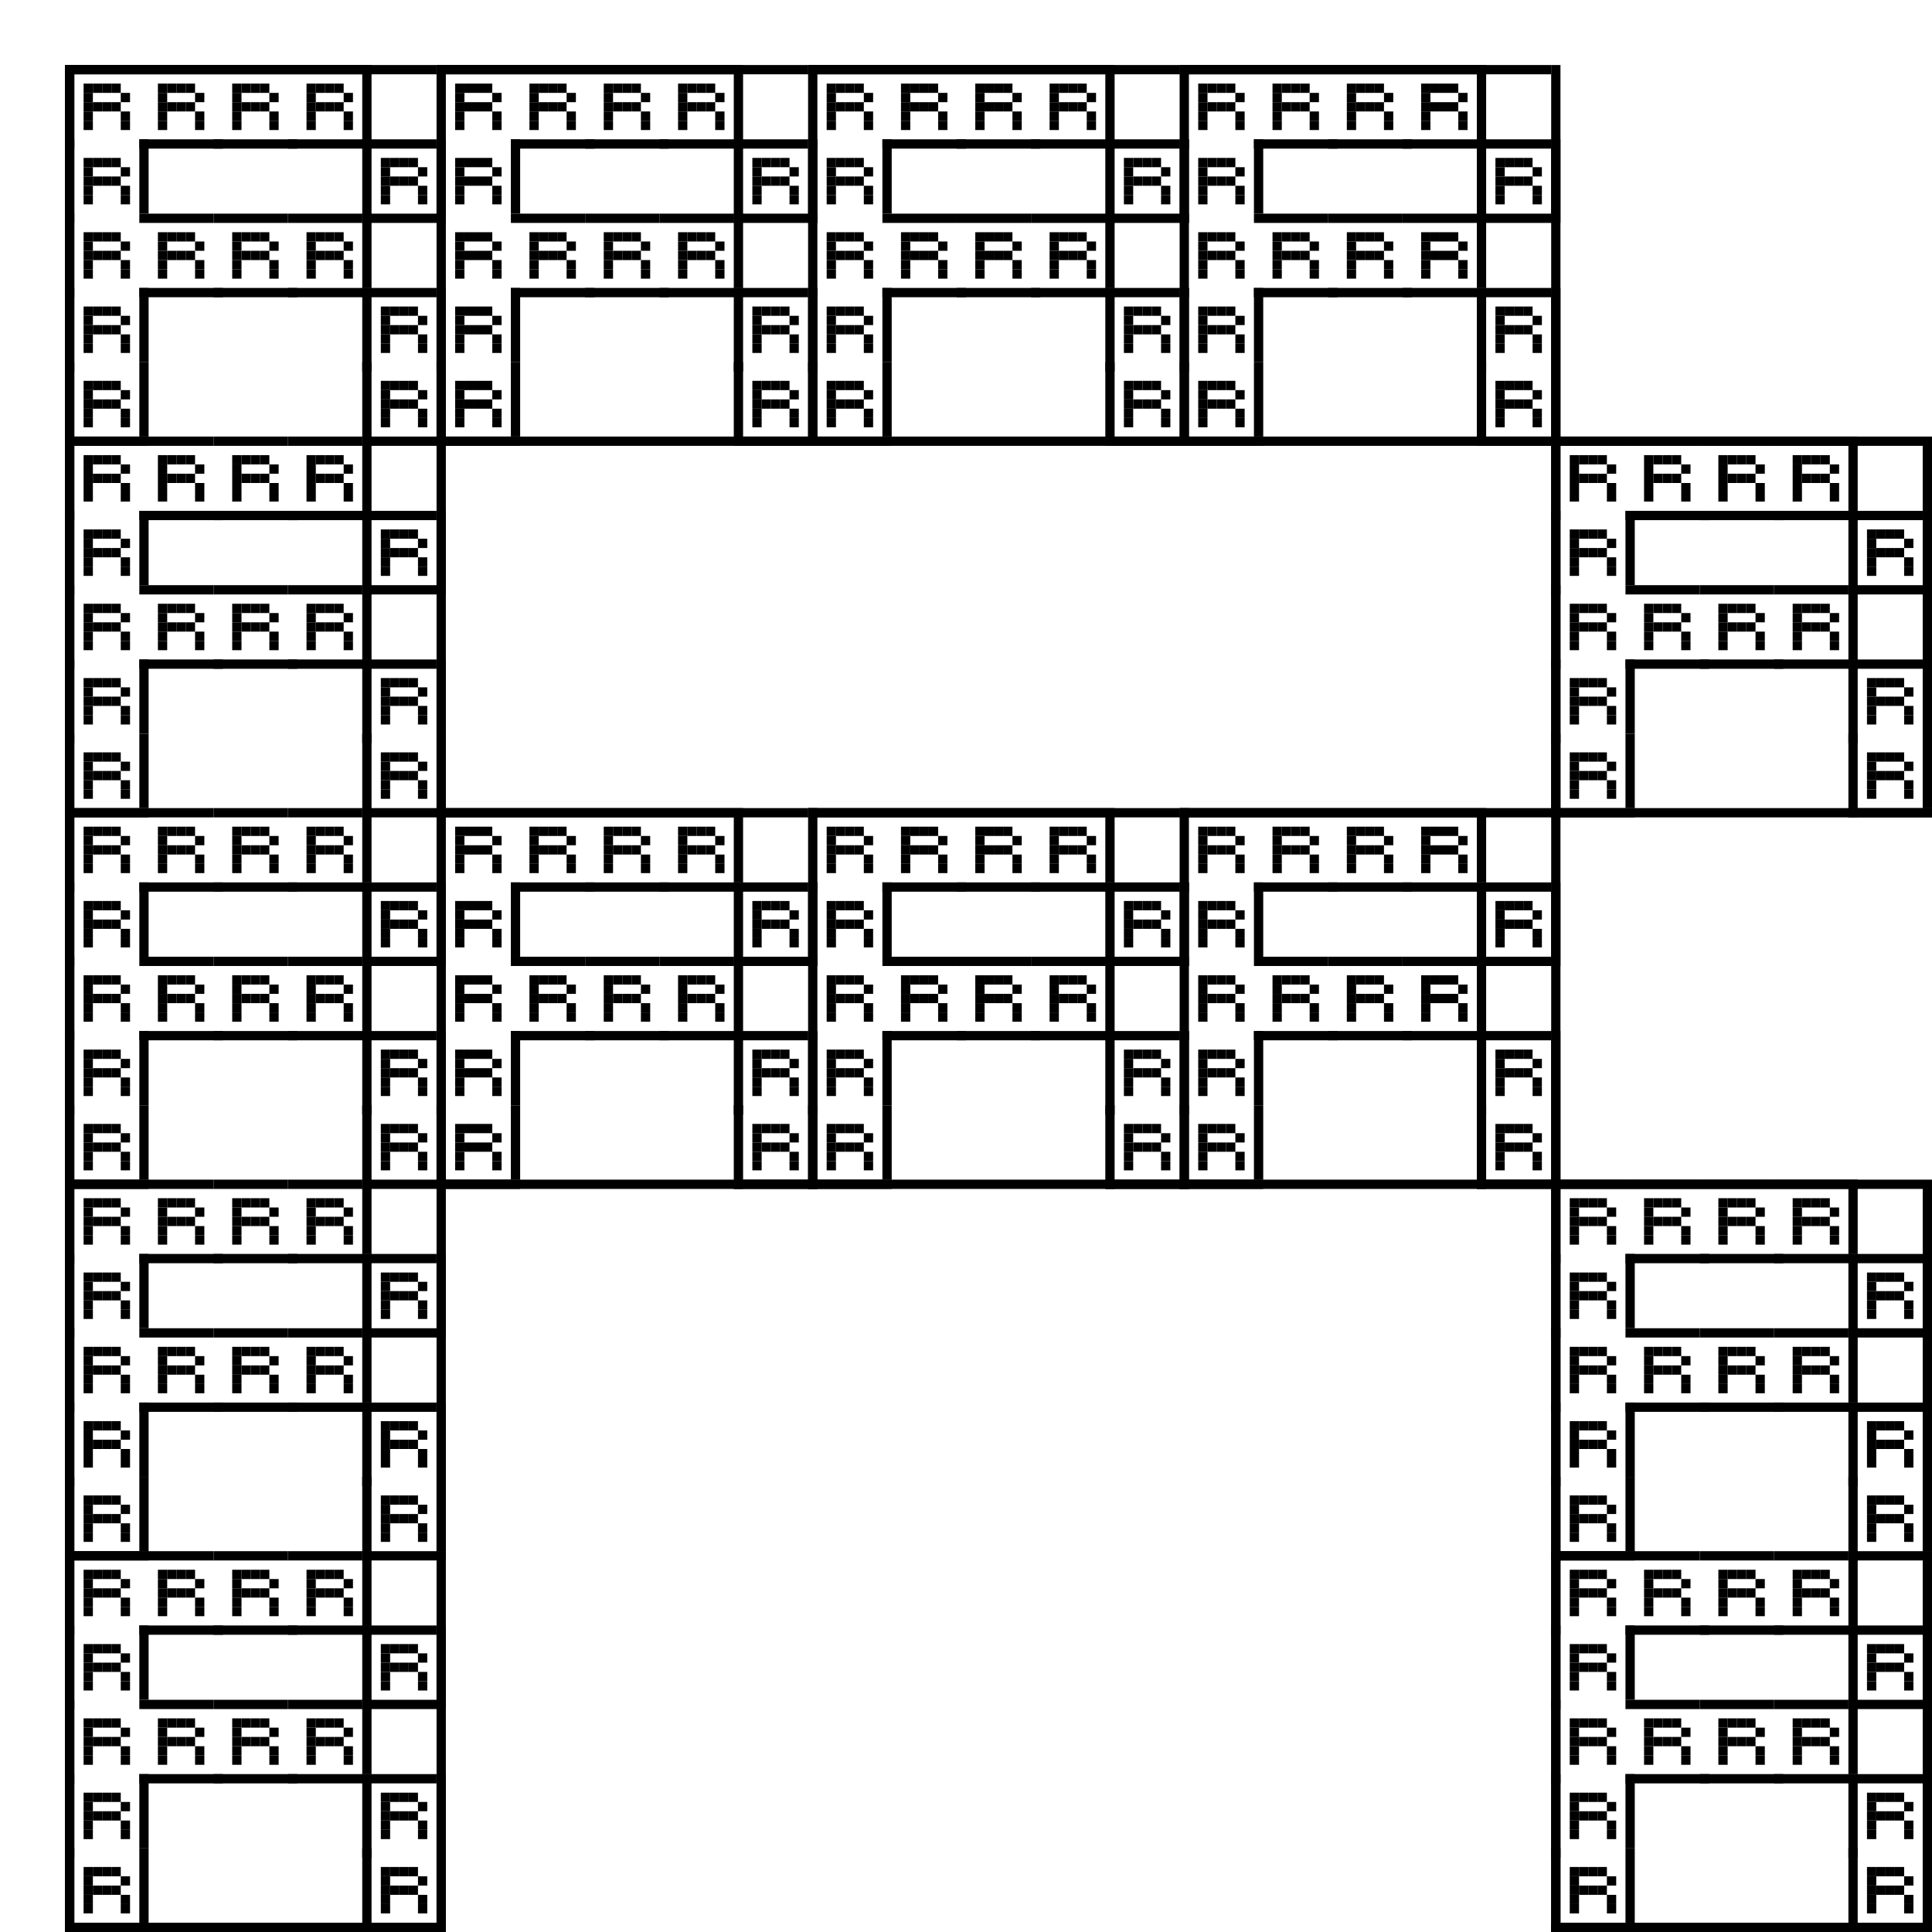 <?xml version="1.0" encoding="utf-8"?><svg xmlns="http://www.w3.org/2000/svg" xmlns:xlink="http://www.w3.org/1999/xlink" width="208" height="208"><rect x="0" y="0" width="100%" height="100%" fill="#ffffff" /><symbol id="n1"><rect x="9" y="9" width="1" height="1" /><rect x="10" y="9" width="1" height="1" /><rect x="11" y="9" width="1" height="1" /><rect x="12" y="9" width="1" height="1" /><rect x="9" y="10" width="1" height="1" /><rect x="13" y="10" width="1" height="1" /><rect x="9" y="11" width="1" height="1" /><rect x="10" y="11" width="1" height="1" /><rect x="11" y="11" width="1" height="1" /><rect x="12" y="11" width="1" height="1" /><rect x="9" y="12" width="1" height="1" /><rect x="13" y="12" width="1" height="1" /><rect x="9" y="13" width="1" height="1" /><rect x="13" y="13" width="1" height="1" /></symbol><symbol id="n2"><rect x="16" y="16" width="1" height="9" /><rect x="16" y="16" width="8" height="1" /><use href="#n1" x="9" y="9" /><rect x="24" y="16" width="8" height="1" /><rect x="24" y="24" width="9" height="1" /><use href="#n1" x="17" y="9" /><rect x="32" y="16" width="8" height="1" /><rect x="32" y="24" width="9" height="1" /><use href="#n1" x="25" y="9" /><rect x="48" y="16" width="1" height="8" /><rect x="40" y="16" width="8" height="1" /><rect x="40" y="24" width="9" height="1" /><use href="#n1" x="33" y="9" /><rect x="16" y="24" width="1" height="9" /><rect x="24" y="24" width="1" height="8" /><use href="#n1" x="9" y="17" /><rect x="48" y="24" width="1" height="9" /><rect x="56" y="24" width="1" height="8" /><rect x="48" y="24" width="8" height="1" /><rect x="48" y="32" width="9" height="1" /><use href="#n1" x="41" y="17" /><rect x="16" y="32" width="1" height="9" /><use href="#n1" x="9" y="25" /><rect x="24" y="32" width="8" height="1" /><rect x="24" y="40" width="9" height="1" /><use href="#n1" x="17" y="25" /><rect x="32" y="32" width="8" height="1" /><rect x="32" y="40" width="9" height="1" /><use href="#n1" x="25" y="25" /><rect x="48" y="32" width="1" height="8" /><rect x="40" y="32" width="8" height="1" /><rect x="40" y="40" width="9" height="1" /><use href="#n1" x="33" y="25" /><rect x="16" y="40" width="1" height="9" /><rect x="24" y="40" width="1" height="8" /><use href="#n1" x="9" y="33" /><rect x="48" y="40" width="1" height="9" /><rect x="56" y="40" width="1" height="8" /><rect x="48" y="40" width="8" height="1" /><use href="#n1" x="41" y="33" /><rect x="16" y="48" width="1" height="9" /><rect x="24" y="48" width="1" height="8" /><rect x="16" y="56" width="9" height="1" /><use href="#n1" x="9" y="41" /><rect x="48" y="48" width="1" height="9" /><rect x="56" y="48" width="1" height="8" /><rect x="48" y="56" width="9" height="1" /><use href="#n1" x="41" y="41" /></symbol><g id="n3" transform="translate(-18,-18)"><rect x="25" y="25" width="1" height="41" /><rect x="25" y="25" width="40" height="1" /><use href="#n2" x="9" y="9" /><rect x="65" y="25" width="40" height="1" /><rect x="65" y="65" width="41" height="1" /><use href="#n2" x="49" y="9" /><rect x="105" y="25" width="40" height="1" /><rect x="105" y="65" width="41" height="1" /><use href="#n2" x="89" y="9" /><rect x="185" y="25" width="1" height="40" /><rect x="145" y="25" width="40" height="1" /><rect x="145" y="65" width="41" height="1" /><use href="#n2" x="129" y="9" /><rect x="25" y="65" width="1" height="41" /><rect x="65" y="65" width="1" height="40" /><use href="#n2" x="9" y="49" /><rect x="185" y="65" width="1" height="41" /><rect x="225" y="65" width="1" height="40" /><rect x="185" y="65" width="40" height="1" /><rect x="185" y="105" width="41" height="1" /><use href="#n2" x="169" y="49" /><rect x="25" y="105" width="1" height="41" /><use href="#n2" x="9" y="89" /><rect x="65" y="105" width="40" height="1" /><rect x="65" y="145" width="41" height="1" /><use href="#n2" x="49" y="89" /><rect x="105" y="105" width="40" height="1" /><rect x="105" y="145" width="41" height="1" /><use href="#n2" x="89" y="89" /><rect x="185" y="105" width="1" height="40" /><rect x="145" y="105" width="40" height="1" /><rect x="145" y="145" width="41" height="1" /><use href="#n2" x="129" y="89" /><rect x="25" y="145" width="1" height="41" /><rect x="65" y="145" width="1" height="40" /><use href="#n2" x="9" y="129" /><rect x="185" y="145" width="1" height="41" /><rect x="225" y="145" width="1" height="40" /><rect x="185" y="145" width="40" height="1" /><use href="#n2" x="169" y="129" /><rect x="25" y="185" width="1" height="41" /><rect x="65" y="185" width="1" height="40" /><rect x="25" y="225" width="41" height="1" /><use href="#n2" x="9" y="169" /><rect x="185" y="185" width="1" height="41" /><rect x="225" y="185" width="1" height="40" /><rect x="185" y="225" width="41" height="1" /><use href="#n2" x="169" y="169" /></g></svg>